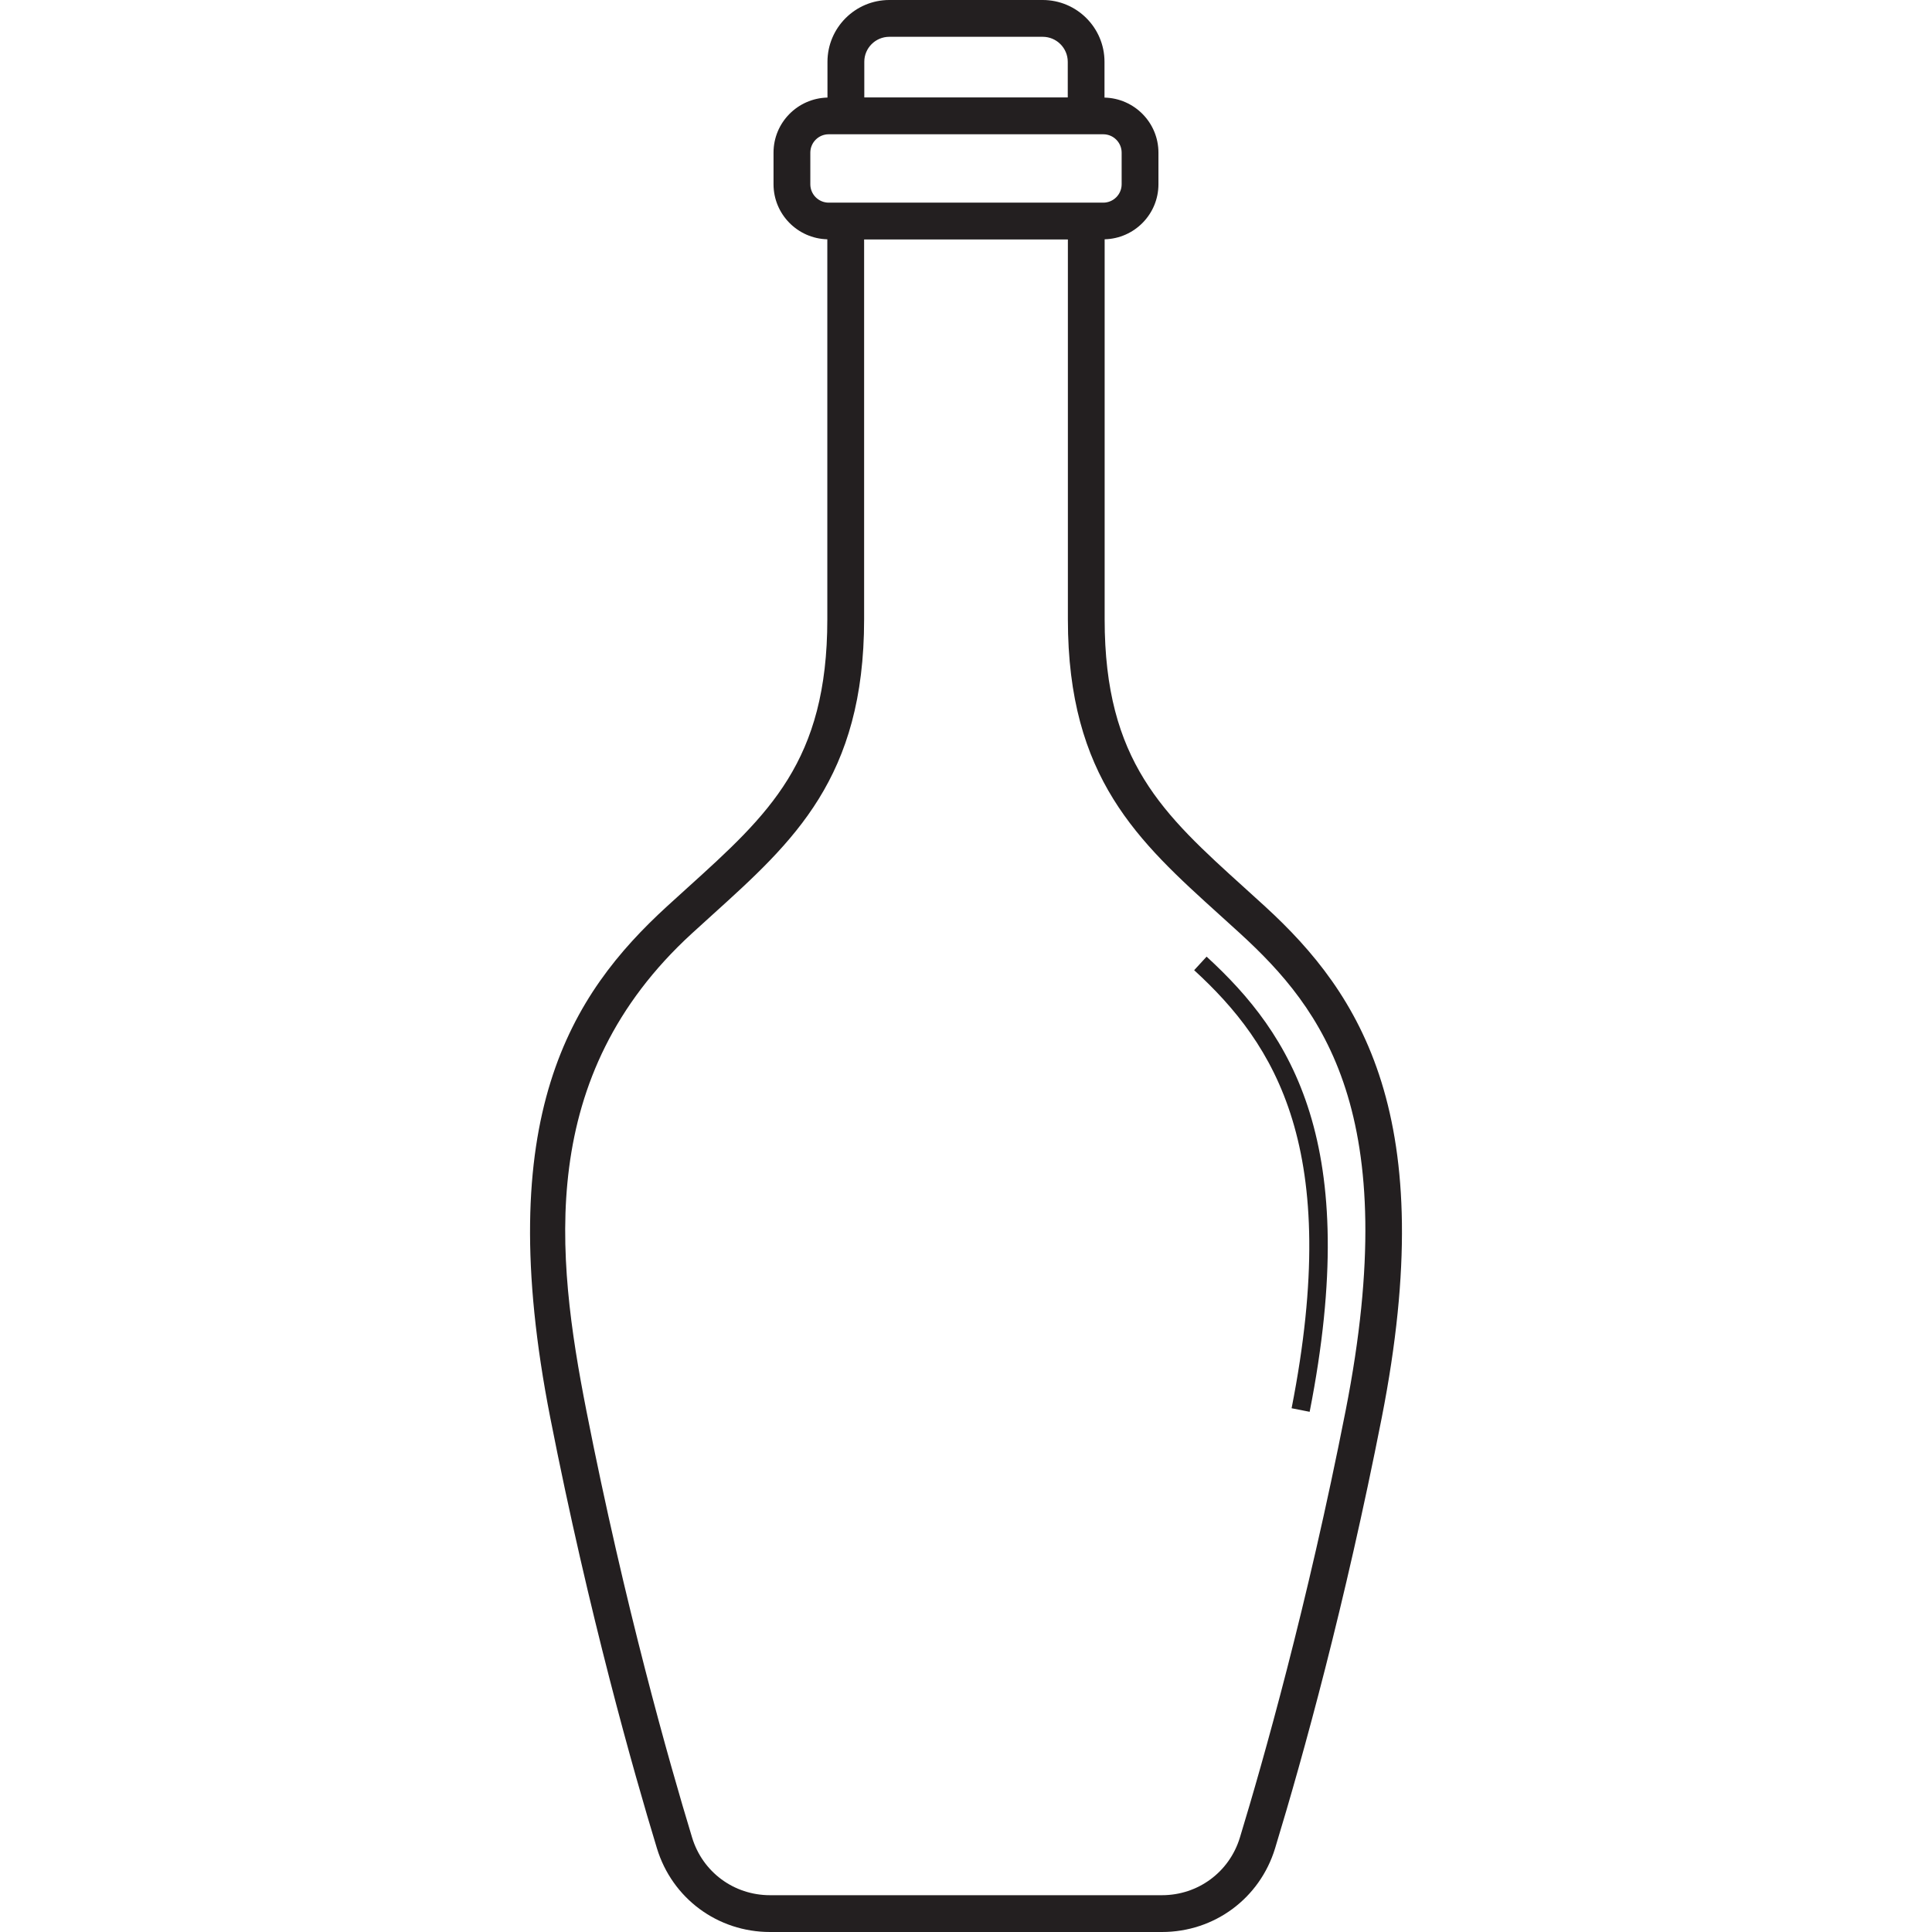 <?xml version="1.0" encoding="iso-8859-1"?>
<!-- Generator: Adobe Illustrator 23.0.4, SVG Export Plug-In . SVG Version: 6.00 Build 0)  -->
<svg version="1.1" xmlns="http://www.w3.org/2000/svg" xmlns:xlink="http://www.w3.org/1999/xlink" x="0px" y="0px"
	 viewBox="0 0 64 64" style="enable-background:new 0 0 64 64;" xml:space="preserve">
<g id="bottle-07">
	<path style="fill:#231F20;" d="M41.909,30.029c-0.232-0.213-0.462-0.42-0.687-0.624c-2.687-2.43-4.629-4.185-4.629-8.888V7.927
		c0.986-0.025,1.782-0.831,1.782-1.824V5.057c0-0.994-0.798-1.802-1.787-1.824V2.048C36.589,0.919,35.67,0,34.54,0H29.46
		c-1.13,0-2.049,0.919-2.049,2.048v1.184c-0.989,0.023-1.787,0.83-1.787,1.824v1.047c0,0.992,0.796,1.799,1.782,1.824v12.589
		c0,4.703-1.941,6.458-4.628,8.888c-0.226,0.204-0.455,0.411-0.687,0.624c-3.165,2.901-5.823,6.961-3.862,16.939
		c1.281,6.517,2.763,11.731,3.532,14.258C22.265,62.885,23.771,64,25.508,64h12.984c1.737,0,3.242-1.115,3.747-2.773
		c0.94-3.089,2.315-8.071,3.532-14.258C47.733,36.991,45.074,32.931,41.909,30.029z M29.46,1.219h5.081
		c0.457,0,0.83,0.372,0.83,0.829v1.18h-6.74v-1.18C28.63,1.591,29.002,1.219,29.46,1.219z M26.843,6.104V5.057
		c0-0.336,0.273-0.609,0.609-0.609h9.095c0.336,0,0.609,0.273,0.609,0.609v1.047c0,0.336-0.273,0.609-0.609,0.609h-9.095
		C27.116,6.713,26.843,6.44,26.843,6.104z M44.575,46.733c-1.27,6.461-2.739,11.631-3.502,14.139
		c-0.348,1.142-1.385,1.909-2.581,1.909H25.508c-1.197,0-2.234-0.767-2.581-1.909c-0.762-2.506-2.231-7.675-3.502-14.139
		c-1.016-5.168-1.668-11.078,3.489-15.806c0.23-0.211,0.458-0.417,0.681-0.619c2.699-2.44,5.03-4.548,5.03-9.792V7.932h6.75v12.585
		c0,5.244,2.331,7.352,5.03,9.792c0.223,0.202,0.451,0.407,0.681,0.618C43.79,33.407,46.513,36.877,44.575,46.733z M43.384,46.768
		l-0.598-0.118c1.691-8.602-0.552-12.058-3.228-14.511l0.412-0.449C42.777,34.263,45.133,37.871,43.384,46.768z"/>
</g>
<g id="Layer_1">
</g>
</svg>
